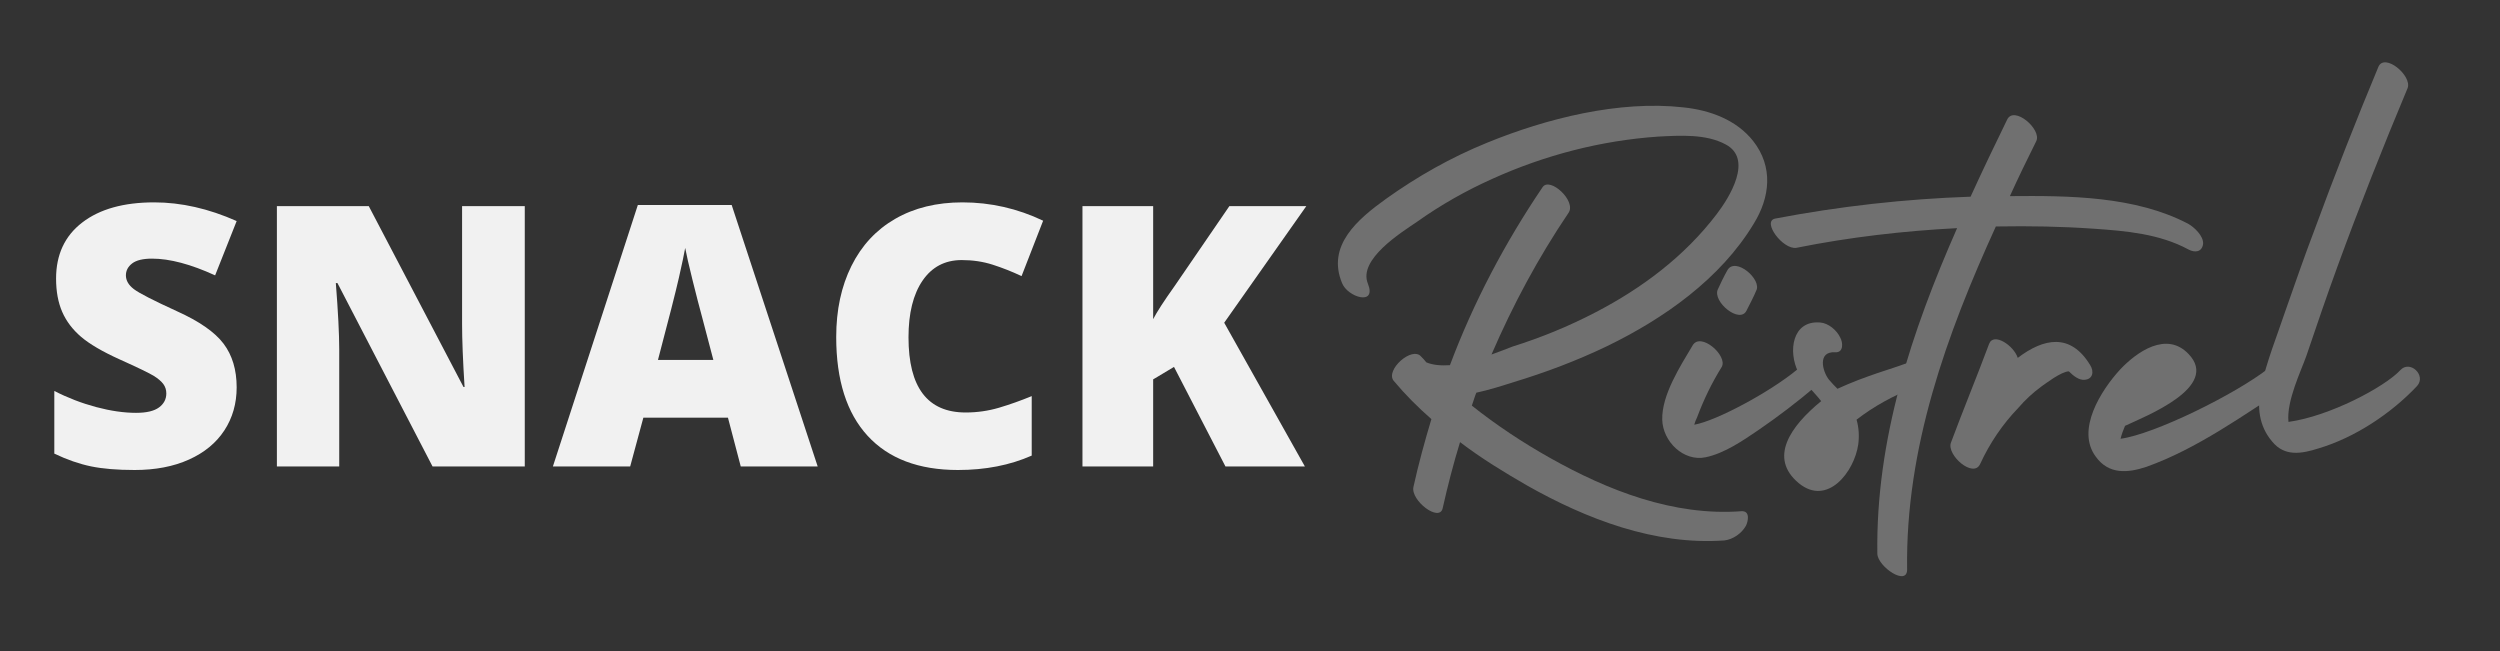 <svg xmlns="http://www.w3.org/2000/svg" xmlns:xlink="http://www.w3.org/1999/xlink" width="1920" zoomAndPan="magnify" viewBox="0 0 1440 375" height="500" preserveAspectRatio="xMidYMid meet" version="1.0"><rect x="0" y="0" width="1440" height="375" fill="#333333" stroke="none"/><defs><g/></defs><g fill="#f1f1f1" fill-opacity="1"><g transform="translate(22.05, 268.674)"><g><path d="M 114.266 -45.547 C 114.266 -36.242 111.906 -27.984 107.188 -20.766 C 102.469 -13.555 95.66 -7.953 86.766 -3.953 C 77.879 0.047 67.453 2.047 55.484 2.047 C 45.504 2.047 37.129 1.348 30.359 -0.047 C 23.586 -1.453 16.547 -3.898 9.234 -7.391 L 9.234 -43.484 C 16.961 -39.523 24.992 -36.43 33.328 -34.203 C 41.672 -31.984 49.332 -30.875 56.312 -30.875 C 62.332 -30.875 66.742 -31.914 69.547 -34 C 72.348 -36.082 73.75 -38.766 73.75 -42.047 C 73.75 -44.098 73.18 -45.895 72.047 -47.438 C 70.922 -48.977 69.109 -50.535 66.609 -52.109 C 64.117 -53.68 57.473 -56.895 46.672 -61.75 C 36.891 -66.188 29.551 -70.488 24.656 -74.656 C 19.77 -78.832 16.145 -83.625 13.781 -89.031 C 11.426 -94.438 10.25 -100.828 10.25 -108.203 C 10.25 -122.023 15.273 -132.797 25.328 -140.516 C 35.379 -148.242 49.191 -152.109 66.766 -152.109 C 82.297 -152.109 98.129 -148.52 114.266 -141.344 L 101.859 -110.062 C 87.836 -116.488 75.734 -119.703 65.547 -119.703 C 60.273 -119.703 56.441 -118.773 54.047 -116.922 C 51.66 -115.078 50.469 -112.789 50.469 -110.062 C 50.469 -107.113 51.988 -104.477 55.031 -102.156 C 58.07 -99.832 66.328 -95.594 79.797 -89.438 C 92.723 -83.625 101.695 -77.383 106.719 -70.719 C 111.75 -64.051 114.266 -55.66 114.266 -45.547 Z M 114.266 -45.547 "/></g></g><g transform="translate(143.284, 268.674)"><g><path d="M 158.984 0 L 105.859 0 L 51.078 -105.641 L 50.156 -105.641 C 51.457 -89.023 52.109 -76.344 52.109 -67.594 L 52.109 0 L 16.203 0 L 16.203 -149.953 L 69.125 -149.953 L 123.703 -45.75 L 124.312 -45.75 C 123.352 -60.852 122.875 -72.988 122.875 -82.156 L 122.875 -149.953 L 158.984 -149.953 Z M 158.984 0 "/></g></g><g transform="translate(318.468, 268.674)"><g><path d="M 108.203 0 L 100.828 -28.109 L 52.109 -28.109 L 44.516 0 L 0 0 L 48.922 -150.578 L 102.984 -150.578 L 152.516 0 Z M 92.422 -61.344 L 85.953 -85.953 C 84.453 -91.422 82.625 -98.5 80.469 -107.188 C 78.312 -115.875 76.891 -122.098 76.203 -125.859 C 75.586 -122.367 74.375 -116.625 72.562 -108.625 C 70.75 -100.625 66.734 -84.863 60.516 -61.344 Z M 92.422 -61.344 "/></g></g><g transform="translate(470.985, 268.674)"><g><path d="M 82.984 -118.875 C 73.336 -118.875 65.812 -114.926 60.406 -107.031 C 55.008 -99.133 52.312 -88.242 52.312 -74.359 C 52.312 -45.504 63.285 -31.078 85.234 -31.078 C 91.867 -31.078 98.297 -32 104.516 -33.844 C 110.742 -35.695 117 -37.922 123.281 -40.516 L 123.281 -6.25 C 110.77 -0.719 96.617 2.047 80.828 2.047 C 58.191 2.047 40.836 -4.516 28.766 -17.641 C 16.703 -30.766 10.672 -49.738 10.672 -74.562 C 10.672 -90.082 13.594 -103.723 19.438 -115.484 C 25.281 -127.254 33.688 -136.301 44.656 -142.625 C 55.633 -148.945 68.547 -152.109 83.391 -152.109 C 99.598 -152.109 115.086 -148.586 129.859 -141.547 L 117.438 -109.641 C 111.906 -112.242 106.367 -114.43 100.828 -116.203 C 95.285 -117.984 89.336 -118.875 82.984 -118.875 Z M 82.984 -118.875 "/></g></g><g transform="translate(607.296, 268.674)"><g><path d="M 144.312 0 L 98.562 0 L 68.922 -57.344 L 56.922 -50.156 L 56.922 0 L 16.203 0 L 16.203 -149.953 L 56.922 -149.953 L 56.922 -84.828 C 58.973 -88.859 63.113 -95.25 69.344 -104 L 100.828 -149.953 L 145.141 -149.953 L 97.844 -82.781 Z M 144.312 0 "/></g></g></g><g fill="#707070" fill-opacity="1"><g transform="translate(761.399, 252.725)"><g><path d="M 110.641 -32.676 C 128.758 -38.176 146.875 -44.969 164.344 -53.379 C 197.02 -69.23 229.691 -92.199 248.781 -123.906 C 258.164 -139.109 260.102 -156.578 248.457 -171.461 C 238.75 -183.754 223.547 -189.254 208.34 -190.871 C 171.137 -195.078 129.082 -184.402 95.113 -170.492 C 74.406 -162.078 54.996 -151.078 36.879 -138.141 C 20.703 -126.492 2.59 -111.289 11.645 -89.613 C 14.883 -81.523 31.703 -76.348 26.527 -89.289 C 20.703 -103.199 45.613 -118.73 54.672 -124.875 C 68.262 -134.582 83.141 -142.992 98.348 -149.785 C 128.434 -163.375 160.785 -171.785 193.785 -174.051 C 206.402 -174.695 221.281 -175.668 232.605 -169.52 C 248.457 -161.109 234.871 -139.109 227.43 -129.406 C 208.988 -105.141 184.402 -86.699 157.551 -72.789 C 142.023 -64.703 126.168 -58.23 109.672 -53.055 C 106.434 -51.762 102.23 -50.145 97.699 -48.527 C 109.992 -76.996 124.551 -104.172 142.023 -130.051 C 146.875 -136.844 131.348 -151.078 127.141 -144.934 C 105.465 -112.906 87.348 -78.613 73.762 -42.379 C 68.906 -42.055 64.055 -42.379 60.172 -43.996 C 59.203 -45.293 58.23 -46.262 57.262 -47.234 C 52.086 -53.703 36.234 -39.469 41.41 -33.32 C 48.203 -25.234 55.32 -18.117 63.086 -11.324 C 59.203 1.617 55.645 14.559 52.73 27.82 C 51.113 35.586 67.613 48.203 69.555 40.117 C 72.465 27.176 75.703 14.559 79.582 1.941 C 91.879 11.324 105.141 19.41 118.082 26.852 C 152.375 46.262 191.844 61.469 231.957 58.555 C 236.812 57.91 241.664 54.672 244.25 50.145 C 245.547 47.555 246.84 41.41 241.664 41.734 C 202.52 44.645 164.668 29.762 131.348 11 C 115.816 2.266 100.613 -7.766 86.379 -19.086 C 87.348 -21.676 87.996 -24.262 88.965 -26.527 C 96.406 -28.145 103.523 -30.41 110.641 -32.676 Z M 110.641 -32.676 "/></g></g></g><g fill="#707070" fill-opacity="1"><g transform="translate(974.269, 252.725)"><g><path d="M 60.82 -39.793 C 45.613 -27.176 14.559 -10.352 1.617 -8.086 C 1.941 -9.383 2.59 -11 3.234 -12.293 C 7.117 -22.645 11.645 -32.027 17.469 -41.41 C 21.027 -47.879 5.176 -61.789 0.648 -53.703 C -6.469 -41.734 -17.145 -25.234 -16.824 -11 C -16.5 1.617 -4.527 13.266 8.086 10.676 C 19.086 8.41 29.762 0.969 38.82 -5.176 C 50.145 -12.941 61.145 -21.352 71.82 -30.41 C 77.645 -35.262 67.289 -45.293 60.82 -39.793 Z M 31.703 -73.762 C 36.559 -83.141 37.203 -85.082 37.203 -85.082 C 41.086 -91.555 25.234 -105.141 20.703 -97.055 C 20.703 -97.055 18.766 -93.82 15.203 -86.055 C 11.969 -78.938 27.82 -65.996 31.703 -73.762 Z M 31.703 -73.762 "/></g></g></g><g fill="#707070" fill-opacity="1"><g transform="translate(1037.677, 252.725)"><g><path d="M 59.203 -43.027 C 52.41 -40.438 36.879 -36.234 20.703 -28.793 C 19.086 -30.41 17.469 -32.027 15.852 -33.969 C 11.969 -38.82 9.059 -50.469 19.41 -49.82 C 24.262 -49.496 23.941 -55.32 22.324 -58.23 C 20.383 -62.438 15.527 -66.645 10.676 -66.969 C -5.5 -68.262 -7.766 -50.145 -1.941 -38.496 C 1.293 -32.027 6.793 -27.5 11.324 -21.676 C -6.469 -7.117 -19.086 11 -1.617 25.559 C 14.883 39.145 30.41 19.086 32.676 3.234 C 33.32 -1.617 33 -6.469 31.703 -11 C 41.734 -18.766 53.055 -24.91 64.703 -29.441 C 73.113 -32.676 66.32 -45.938 59.203 -43.027 Z M 59.203 -43.027 "/></g></g></g><g fill="#707070" fill-opacity="1"><g transform="translate(1099.468, 252.725)"><g><path d="M 160.785 -123.906 C 130.375 -139.758 92.523 -140.082 58.23 -139.758 C 63.086 -150.434 68.262 -161.109 73.438 -171.461 C 76.672 -178.254 60.496 -192.164 56.613 -183.754 C 49.496 -169.195 42.379 -154.316 35.586 -139.434 C -1.941 -138.141 -39.793 -133.934 -76.996 -126.816 C -84.762 -125.199 -72.465 -108.699 -64.703 -109.992 C -33.969 -116.141 -3.234 -119.699 27.82 -121.316 C 1.617 -61.789 -19.086 0.324 -18.117 66.32 C -17.793 73.762 -0.648 85.406 -0.969 75.055 C -1.941 5.5 21.676 -59.852 50.145 -122.289 C 50.469 -122.289 50.793 -122.289 51.113 -122.289 C 69.555 -122.609 87.996 -122.289 106.434 -120.992 C 125.199 -119.699 144.285 -118.082 161.109 -109.023 C 164.668 -107.082 168.875 -107.406 169.52 -112.258 C 169.844 -116.789 164.344 -121.965 160.785 -123.906 Z M 160.785 -123.906 "/></g></g></g><g fill="#707070" fill-opacity="1"><g transform="translate(1144.112, 252.725)"><g><path d="M 59.852 -42.379 C 48.527 -61.145 33 -57.91 18.117 -46.586 C 15.852 -53.703 4.207 -61.469 1.617 -54.672 C -5.5 -35.586 -13.266 -16.824 -20.383 2.266 C -22.969 9.383 -7.441 22.969 -3.559 14.559 C 1.941 2.59 9.383 -8.41 18.441 -17.793 C 22.324 -22.324 26.852 -26.527 31.703 -30.086 C 33.969 -31.703 43.352 -38.82 47.555 -38.82 C 50.145 -36.234 53.379 -33.645 56.613 -33.969 C 61.469 -34.293 62.113 -38.82 59.852 -42.379 Z M 59.852 -42.379 "/></g></g></g><g fill="#707070" fill-opacity="1"><g transform="translate(1222.725, 252.725)"><g><path d="M 83.789 -40.438 C 64.703 -25.559 18.117 -2.59 -1.293 0 C -0.648 -2.59 0.324 -5.176 1.293 -7.441 C 12.941 -12.941 56.293 -29.762 37.852 -48.852 C 25.234 -62.113 8.086 -50.145 -1.617 -39.793 C -12.293 -28.145 -27.176 -5.176 -15.527 10.352 C -8.086 20.703 2.91 19.734 13.586 16.176 C 42.703 5.824 69.555 -13.586 95.113 -30.086 C 101.258 -34.293 90.582 -45.613 83.789 -40.438 Z M 83.789 -40.438 "/></g></g></g><g fill="#707070" fill-opacity="1"><g transform="translate(1308.456, 252.725)"><g><path d="M 74.086 -39.469 C 65.027 -29.762 33.32 -12.941 9.707 -9.707 C 8.41 -21.676 17.145 -39.469 20.059 -47.879 C 25.883 -65.027 31.703 -82.172 37.852 -98.996 C 50.469 -133.609 64.055 -167.902 78.289 -201.871 C 81.203 -208.988 65.027 -222.574 61.469 -214.164 C 48.527 -183.109 36.234 -151.727 24.586 -120.023 C 18.766 -104.816 13.586 -89.613 8.086 -74.086 C 3.234 -59.527 -2.91 -44.645 -6.148 -29.441 C -8.41 -18.441 -7.441 -7.441 0.324 1.617 C 7.441 10.352 17.145 8.734 27.176 5.5 C 47.879 -0.648 68.906 -14.559 83.789 -30.41 C 89.289 -36.559 79.582 -45.613 74.086 -39.469 Z M 74.086 -39.469 "/></g></g></g></svg>